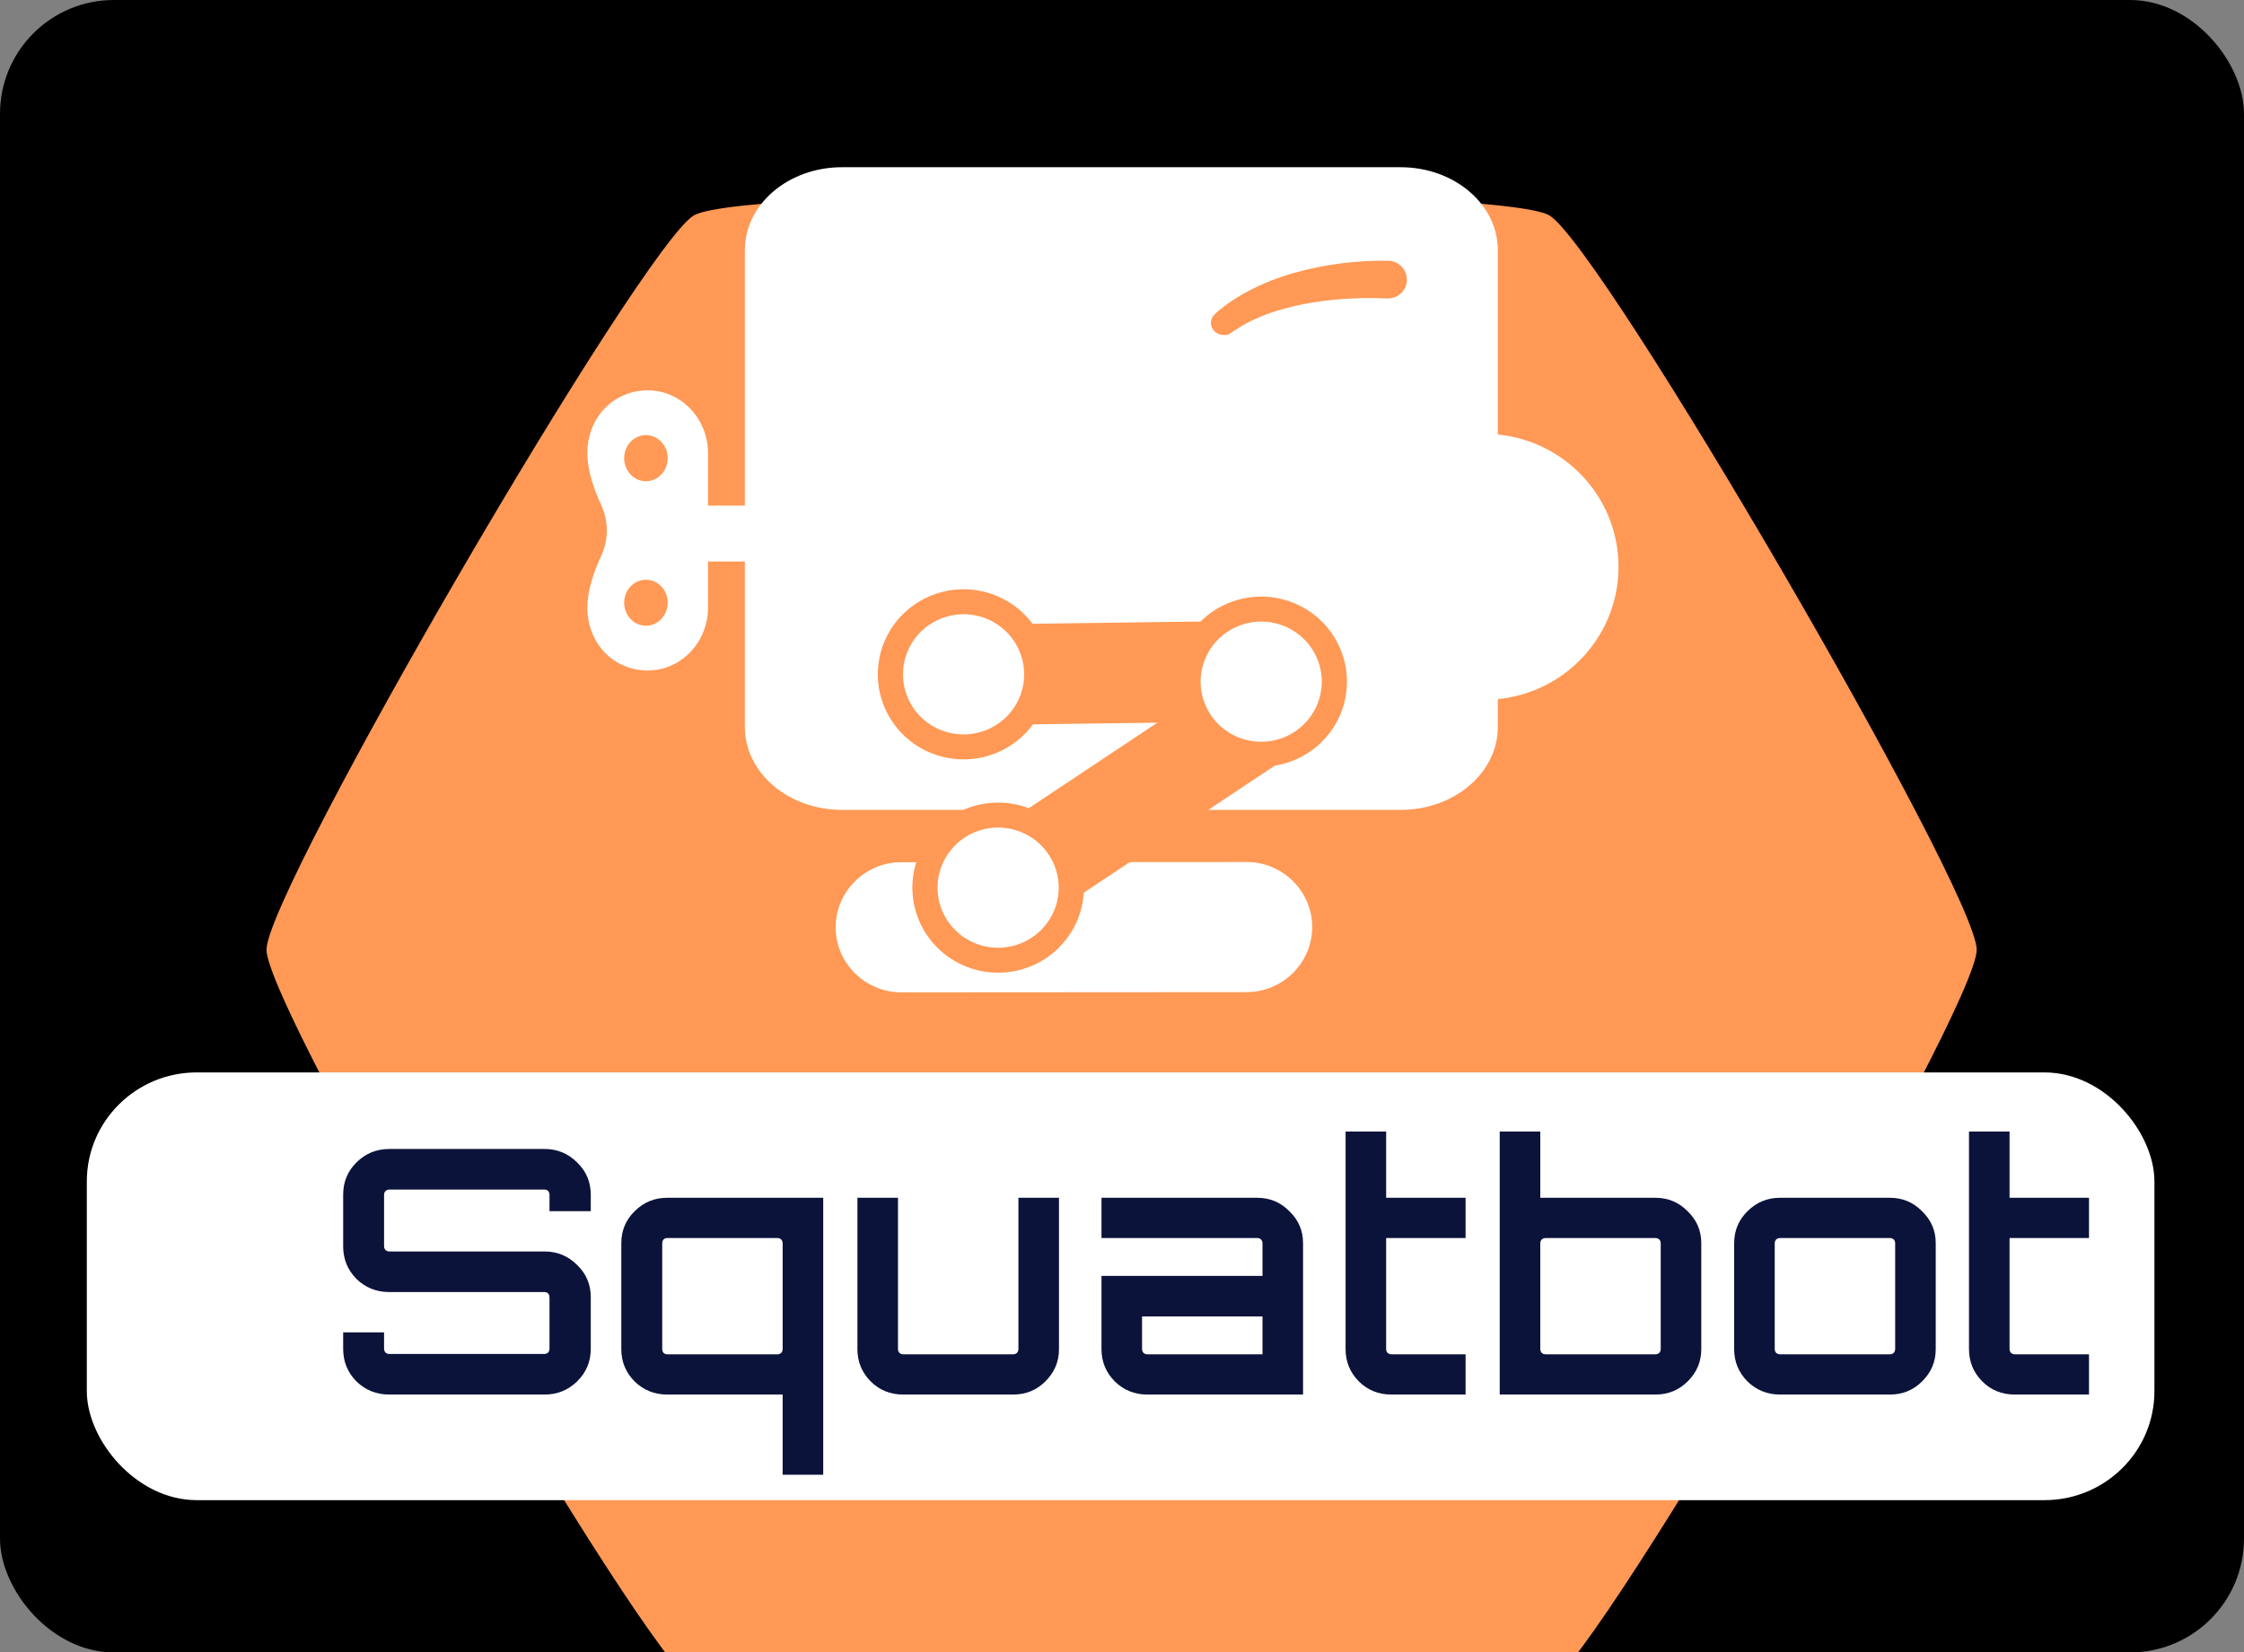 <?xml version="1.0" encoding="UTF-8" standalone="no"?>
<svg
   xmlns:dc="http://purl.org/dc/elements/1.1/"
   xmlns:cc="http://creativecommons.org/ns#"
   xmlns:rdf="http://www.w3.org/1999/02/22-rdf-syntax-ns#"
   xmlns:svg="http://www.w3.org/2000/svg"
   xmlns="http://www.w3.org/2000/svg"
   version="1.1"
   id="svg2"
   viewBox="0 0 83.187 61.275"
   height="217.116"
   width="294.757">
  <rect x="0" y="0" width="83.187" height="61.275" fill="#808080" stroke="none"/>
  <defs
     id="defs4" />
  <rect
     ry="4.222"
     y="0"
     x="0"
     height="61.275"
     width="83.187"
     id="rect77"
     style="color:#000000;font-style:normal;font-variant:normal;font-weight:bold;font-stretch:normal;line-height:0.01%;font-family:Orbitron;-inkscape-font-specification:Orbitron;text-align:center;letter-spacing:0px;word-spacing:0px;text-anchor:middle;display:inline;overflow:visible;visibility:visible;opacity:1;vector-effect:none;fill:#000000;fill-opacity:1;fill-rule:nonzero;stroke:none;stroke-width:0.323;stroke-linecap:round;stroke-linejoin:miter;stroke-miterlimit:4;stroke-dasharray:none;stroke-dashoffset:0;stroke-opacity:1;marker:none;enable-background:accumulate" />
  <g
     transform="translate(-55.575,-10.408)"
     id="layer1">
    <g
       transform="matrix(1.008,0,0,1,-54.764,77.328)"
       id="g9844">
      <circle
         transform="matrix(0,1,1,0,0,0)"
         r="0.714"
         cy="151.085"
         cx="-44.763"
         id="path6120-1-9-7-0-9-5-7-8-9-8-0-7"
         style="color:#000000;display:inline;overflow:visible;visibility:visible;fill:#9bd6e5;fill-opacity:1;fill-rule:nonzero;stroke:none;stroke-width:5.922;marker:none;enable-background:accumulate" />
      <circle
         transform="matrix(0,1,1,0,0,0)"
         r="1.174"
         cy="162.786"
         cx="-22.049"
         id="path6122-1-1-2-3-6-2-6-4-1-8-8-6"
         style="color:#000000;display:inline;overflow:visible;visibility:visible;fill:#9bd6e5;fill-opacity:1;fill-rule:nonzero;stroke:none;stroke-width:5.922;marker:none;enable-background:accumulate" />
      <path
         transform="matrix(0,-0.108,0.108,0,168.635,2190.934)"
         d="m 20832.135,-20.363 c -10.192,17.652 -231.789,145.591 -252.172,145.591 -20.383,0 -241.98,-127.939 -252.172,-145.591 -10.191,-17.652 -10.191,-273.531 0,-291.183 10.192,-17.652 231.789,-145.591 252.172,-145.591 20.383,0 241.98,127.939 252.172,145.591 10.191,17.652 10.191,273.531 0,291.183 z"
         id="path13706-4-1-5-4-8-8-6-5-6-0-7-7-9-1-0-1-8-8-1-5-1-1-4-8-7-6"
         style="color:#000000;display:inline;overflow:visible;visibility:visible;opacity:1;vector-effect:none;fill:#ff9955;fill-opacity:1;fill-rule:evenodd;stroke:none;stroke-width:13.667;stroke-linecap:butt;stroke-linejoin:miter;stroke-miterlimit:4;stroke-dasharray:none;stroke-dashoffset:0;stroke-opacity:1;marker:none;enable-background:accumulate" />
      <rect
         ry="4.043"
         y="-27.153"
         x="112.656"
         height="15.861"
         width="76.04"
         id="rect16687-9-2-1-2-0-0-7-3-2-1-6-0-2-9-9-9-9-6-1-9-8-5-1-8-3"
         style="color:#000000;display:inline;overflow:visible;visibility:visible;opacity:1;vector-effect:none;fill:#ffffff;fill-opacity:1;fill-rule:evenodd;stroke:#1e2d3a;stroke-width:0;stroke-linecap:round;stroke-linejoin:round;stroke-miterlimit:4;stroke-dasharray:none;stroke-dashoffset:0;stroke-opacity:1;marker:none;enable-background:accumulate" />
      <g
         id="flowRoot6074-6-8-2-5-1-2-8-0-6-1-6-0-5-2-6-7-8-7-45-3-1-7-8-0-4-8-3-7-1-2-2-7-0-9-7-1-1-7-8-6-6"
         style="font-style:normal;font-variant:normal;font-weight:bold;font-stretch:normal;line-height:0.01%;font-family:Orbitron;-inkscape-font-specification:Orbitron;text-align:center;letter-spacing:0px;word-spacing:0px;text-anchor:middle;fill:#0c133a;fill-opacity:1;stroke:#ffffff;stroke-opacity:1"
         transform="matrix(0.202,0,0,0.202,-1482.571,-251.994)"
         aria-label="Squatbot">
        <path
           id="path746"
           style="font-style:normal;font-variant:normal;font-weight:bold;font-stretch:normal;font-size:64px;line-height:1.25;font-family:Orbitron;-inkscape-font-specification:'Orbitron Bold';fill:#0c133a;fill-opacity:1;stroke:#ffffff;stroke-opacity:1"
           d="m 7989.415,1135.525 v 3.52 h -8.512 v -3.52 q 0,-0.448 -0.384,-0.448 h -28.288 q -0.448,0 -0.448,0.448 v 9.472 q 0,0.448 0.448,0.448 h 28.288 q 3.648,0 6.272,2.624 2.624,2.56 2.624,6.272 v 9.472 q 0,3.712 -2.624,6.336 -2.624,2.56 -6.272,2.56 h -28.288 q -3.712,0 -6.336,-2.56 -2.56,-2.624 -2.56,-6.336 v -3.52 h 8.448 v 3.52 q 0,0.448 0.448,0.448 h 28.288 q 0.384,0 0.384,-0.448 v -9.472 q 0,-0.448 -0.384,-0.448 h -28.288 q -3.712,0 -6.336,-2.56 -2.56,-2.624 -2.56,-6.336 v -9.472 q 0,-3.712 2.56,-6.272 2.624,-2.624 6.336,-2.624 h 28.288 q 3.648,0 6.272,2.624 2.624,2.56 2.624,6.272 z" />
        <path
           id="path748"
           style="font-style:normal;font-variant:normal;font-weight:bold;font-stretch:normal;font-size:64px;line-height:1.25;font-family:Orbitron;-inkscape-font-specification:'Orbitron Bold';fill:#0c133a;fill-opacity:1;stroke:#ffffff;stroke-opacity:1"
           d="m 7993.976,1144.421 q 0,-3.648 2.56,-6.208 2.624,-2.624 6.272,-2.624 h 28.928 v 51.84 h -8.384 v -14.72 h -20.544 q -3.648,0 -6.272,-2.56 -2.56,-2.624 -2.56,-6.272 z m 8.448,0 v 19.456 q 0,0.448 0.384,0.448 h 20.096 q 0.448,0 0.448,-0.448 v -19.456 q 0,-0.448 -0.448,-0.448 h -20.096 q -0.384,0 -0.384,0.448 z" />
        <path
           id="path750"
           style="font-style:normal;font-variant:normal;font-weight:bold;font-stretch:normal;font-size:64px;line-height:1.25;font-family:Orbitron;-inkscape-font-specification:'Orbitron Bold';fill:#0c133a;fill-opacity:1;stroke:#ffffff;stroke-opacity:1"
           d="m 8066.275,1135.589 h 8.384 v 28.288 q 0,3.648 -2.624,6.272 -2.56,2.56 -6.208,2.56 h -20.032 q -3.712,0 -6.272,-2.56 -2.56,-2.624 -2.56,-6.272 v -28.288 h 8.384 v 28.288 q 0,0.448 0.448,0.448 h 20.032 q 0.448,0 0.448,-0.448 z" />
        <path
           id="path752"
           style="font-style:normal;font-variant:normal;font-weight:bold;font-stretch:normal;font-size:64px;line-height:1.25;font-family:Orbitron;-inkscape-font-specification:'Orbitron Bold';fill:#0c133a;fill-opacity:1;stroke:#ffffff;stroke-opacity:1"
           d="m 8110.263,1135.589 q 3.648,0 6.208,2.624 2.624,2.56 2.624,6.208 v 28.288 h -28.864 q -3.648,0 -6.272,-2.56 -2.56,-2.624 -2.56,-6.272 v -13.952 h 29.312 v -5.504 q 0,-0.448 -0.448,-0.448 h -28.864 v -8.384 z m 0.448,28.736 v -5.952 h -20.928 v 5.504 q 0,0.448 0.448,0.448 z" />
        <path
           id="path754"
           style="font-style:normal;font-variant:normal;font-weight:bold;font-stretch:normal;font-size:64px;line-height:1.25;font-family:Orbitron;-inkscape-font-specification:'Orbitron Bold';fill:#0c133a;fill-opacity:1;stroke:#ffffff;stroke-opacity:1"
           d="m 8148.686,1143.973 h -14.464 v 19.904 q 0,0.448 0.448,0.448 h 14.016 v 8.384 h -14.016 q -3.712,0 -6.272,-2.56 -2.56,-2.624 -2.56,-6.272 v -40.448 h 8.384 v 12.16 h 14.464 z" />
        <path
           id="path756"
           style="font-style:normal;font-variant:normal;font-weight:bold;font-stretch:normal;font-size:64px;line-height:1.25;font-family:Orbitron;-inkscape-font-specification:'Orbitron Bold';fill:#0c133a;fill-opacity:1;stroke:#ffffff;stroke-opacity:1"
           d="m 8182.766,1135.589 q 3.648,0 6.208,2.624 2.624,2.56 2.624,6.208 v 19.456 q 0,3.648 -2.624,6.272 -2.56,2.56 -6.208,2.56 h -28.864 v -49.28 h 8.384 v 12.16 z m 0.448,28.288 v -19.456 q 0,-0.448 -0.448,-0.448 h -20.032 q -0.448,0 -0.448,0.448 v 19.456 q 0,0.448 0.448,0.448 h 20.032 q 0.448,0 0.448,-0.448 z" />
        <path
           id="path758"
           style="font-style:normal;font-variant:normal;font-weight:bold;font-stretch:normal;font-size:64px;line-height:1.25;font-family:Orbitron;-inkscape-font-specification:'Orbitron Bold';fill:#0c133a;fill-opacity:1;stroke:#ffffff;stroke-opacity:1"
           d="m 8205.417,1135.589 h 20.032 q 3.648,0 6.208,2.624 2.624,2.56 2.624,6.208 v 19.456 q 0,3.648 -2.624,6.272 -2.56,2.56 -6.208,2.56 h -20.032 q -3.648,0 -6.272,-2.56 -2.56,-2.624 -2.56,-6.272 v -19.456 q 0,-3.648 2.56,-6.208 2.624,-2.624 6.272,-2.624 z m 20.032,8.384 h -20.032 q -0.448,0 -0.448,0.448 v 19.456 q 0,0.448 0.448,0.448 h 20.032 q 0.448,0 0.448,-0.448 v -19.456 q 0,-0.448 -0.448,-0.448 z" />
        <path
           id="path760"
           style="font-style:normal;font-variant:normal;font-weight:bold;font-stretch:normal;font-size:64px;line-height:1.25;font-family:Orbitron;-inkscape-font-specification:'Orbitron Bold';fill:#0c133a;fill-opacity:1;stroke:#ffffff;stroke-opacity:1"
           d="m 8262.186,1143.973 h -14.464 v 19.904 q 0,0.448 0.448,0.448 h 14.016 v 8.384 h -14.016 q -3.712,0 -6.272,-2.56 -2.56,-2.624 -2.56,-6.272 v -40.448 h 8.384 v 12.16 h 14.464 z" />
      </g>
      <path
         mask="none"
         d="m 138.457,-47.135 v 1.037 h -6.212 v -2.073 h 6.212 z"
         style="fill:#ffffff;fill-opacity:1;fill-rule:nonzero;stroke:none;stroke-width:0.457"
         id="path7711-0-4-3-3-2-4-2-9-4-03-7-9-5-4-5-5-0-9-4-1-1-7-5-7-4-6-3-1-4-6-0-5" />
      <path
         mask="none"
         style="fill:#ffffff;fill-opacity:1;fill-rule:nonzero;stroke:none;stroke-width:0.457"
         d="m 133.283,-52.446 c -1.225,0 -2.219,0.979 -2.219,2.338 0,0.645 0.254,1.36 0.509,1.913 0.275,0.598 0.275,1.29 0,1.888 -0.255,0.553 -0.509,1.268 -0.509,1.913 0,1.359 0.994,2.338 2.219,2.338 1.226,0 2.219,-1.046 2.219,-2.338 v -1.918 -1.878 -1.918 c 0,-1.292 -0.993,-2.338 -2.219,-2.338 z m -0.064,1.661 c 0.442,0 0.801,0.383 0.801,0.855 0,0.472 -0.359,0.855 -0.801,0.855 -0.442,0 -0.801,-0.383 -0.801,-0.855 0,-0.472 0.359,-0.855 0.801,-0.855 z m 0,5.363 c 0.441,0 0.801,0.379 0.801,0.85 0,0.472 -0.359,0.855 -0.801,0.855 -0.442,0 -0.801,-0.383 -0.801,-0.855 0,-0.472 0.359,-0.85 0.801,-0.85 z"
         id="path7917-6-0-7-7-6-3-8-9-8-2-2-7-1-0-8-0-1-1-4-2-7-5-0-5-1-4-0-2-8-6-5-1" />
      <path
         mask="none"
         d="m 155.311,-30.13 -12.701,0.008 c -1.327,9.15e-4 -2.414,-1.084 -2.414,-2.411 l -9e-5,-4.57e-4 c -8.2e-4,-1.327 1.084,-2.413 2.411,-2.414 l 12.701,-0.008 c 1.327,-0.002 2.414,1.084 2.414,2.411 0.002,1.327 -1.084,2.413 -2.411,2.414"
         style="fill:#ffffff;fill-opacity:1;fill-rule:nonzero;stroke:none;stroke-width:0.457"
         id="path7967-1-9-8-1-53-1-4-0-8-9-9-8-5-5-2-6-3-1-8-87-1-2-0-2-6-7-9-4-6-5-4-3" />
      <path
         mask="none"
         d="m 159.126,-45.901 c 0,2.723 2.207,4.93 4.931,4.93 2.722,0 4.93,-2.207 4.93,-4.93 0,-2.723 -2.207,-4.931 -4.93,-4.931 -2.723,0 -4.931,2.208 -4.931,4.931"
         style="fill:#ffffff;fill-opacity:1;fill-rule:nonzero;stroke:none;stroke-width:0.457"
         id="path7979-6-4-8-0-2-3-6-7-4-0-0-6-0-9-6-4-5-2-4-14-6-2-2-7-0-8-0-9-3-3-4-5" />
      <path
         mask="none"
         d="m 140.428,-60.719 h 20.548 c 1.973,0 3.572,1.377 3.572,3.074 v 17.683 c 0,1.698 -1.6,3.074 -3.572,3.074 h -20.548 c -1.973,0 -3.572,-1.377 -3.572,-3.074 v -17.683 c 0,-1.698 1.6,-3.074 3.572,-3.074"
         style="fill:#ffffff;fill-opacity:1;fill-rule:nonzero;stroke:none;stroke-width:0.457"
         id="path7983-4-8-2-7-4-6-2-4-1-2-7-6-2-7-9-9-5-5-0-8-6-7-9-1-6-6-6-3-3-3-4-9" />
      <path
         mask="none"
         d="m 159.129,-48.306 h -1.254 c -1.404,0 -2.553,-1.149 -2.553,-2.553 0,-1.404 1.149,-2.552 2.553,-2.552 h 1.254 c 1.404,0 2.553,1.148 2.553,2.552 0,1.404 -1.149,2.553 -2.553,2.553"
         style="fill:#ffffff;fill-opacity:1;fill-rule:nonzero;stroke:none;stroke-width:0.457"
         id="path7995-3-8-9-3-4-3-7-4-0-5-2-2-9-0-0-8-5-5-3-5-9-8-6-5-6-5-6-3-4-5-9-2" />
      <path
         mask="none"
         d="m 161.797,-50.859 c 0,-1.378 -0.874,-2.553 -2.457,-2.553 -1.583,0 -1.433,5.106 0,5.106 1.434,0 2.457,-1.126 2.457,-2.553"
         style="fill:#ffffff;fill-opacity:1;fill-rule:nonzero;stroke:none;stroke-width:0.457"
         id="path7999-1-2-1-4-4-0-1-0-1-9-0-7-2-9-0-5-3-1-0-7-1-4-6-5-1-2-2-9-9-4-0-6" />
      <path
         mask="none"
         d="m 160.466,-55.852 c -1.036,-0.047 -2.107,0.014 -3.13,0.223 -0.51,0.107 -1.014,0.244 -1.488,0.44 -0.237,0.098 -0.465,0.212 -0.687,0.336 l -0.321,0.202 c -0.102,0.073 -0.18,0.169 -0.369,0.153 l -0.062,-0.006 c -0.248,-0.021 -0.431,-0.239 -0.41,-0.488 4.6e-4,-0.005 0.001,-0.012 0.002,-0.016 0.025,-0.195 0.159,-0.277 0.268,-0.383 l 0.359,-0.278 c 0.247,-0.172 0.503,-0.331 0.768,-0.471 0.529,-0.277 1.082,-0.496 1.648,-0.657 1.133,-0.321 2.291,-0.472 3.471,-0.454 0.387,0.006 0.695,0.324 0.689,0.711 -0.006,0.386 -0.324,0.695 -0.711,0.689 l -0.018,-4.57e-4 -0.012,-4.57e-4 z"
         style="fill:#ff9955;fill-opacity:1;fill-rule:nonzero;stroke:none;stroke-width:0.457"
         id="path8011-7-4-3-9-2-1-0-0-7-7-3-9-9-5-9-1-8-7-8-2-6-6-3-4-3-6-8-0-0-3-3-1" />
      <path
         mask="none"
         d="m 156.474,-38.615 -9.29,6.231 -2.078,-3.096 9.29,-6.231 z"
         style="fill:#ff9955;fill-opacity:1;fill-rule:nonzero;stroke:none;stroke-width:0.457"
         id="path8015-6-5-5-6-7-9-0-5-5-2-1-5-2-2-4-3-6-0-2-9-9-8-7-6-2-3-4-3-3-6-7-1" />
      <path
         mask="none"
         d="m 148.421,-32.53 c -0.815,1.243 -2.482,1.591 -3.725,0.776 -1.243,-0.815 -1.59,-2.483 -0.775,-3.725 0.814,-1.243 2.482,-1.591 3.725,-0.775 1.243,0.814 1.59,2.482 0.776,3.725"
         style="fill:#ffffff;fill-opacity:1;fill-rule:nonzero;stroke:none;stroke-width:0.457"
         id="path8027-1-5-9-5-9-0-8-9-9-68-5-5-0-9-2-0-1-0-9-88-3-1-4-8-4-7-0-0-9-3-2-6" />
      <path
         mask="none"
         d="m 148.421,-32.53 c -0.815,1.243 -2.482,1.591 -3.725,0.776 -1.243,-0.815 -1.59,-2.483 -0.775,-3.725 0.814,-1.243 2.482,-1.591 3.725,-0.775 1.243,0.814 1.59,2.482 0.776,3.725 z"
         style="fill:#ffffff;fill-opacity:1;stroke:#ff9955;stroke-width:0.926;stroke-linecap:round;stroke-linejoin:round;stroke-miterlimit:4;stroke-dasharray:none;stroke-opacity:1"
         id="path8031-8-1-8-1-2-4-2-7-4-2-2-5-6-6-4-8-9-3-3-66-7-3-4-3-0-6-9-4-6-0-3-3" />
      <path
         mask="none"
         d="m 155.606,-40.172 -11.185,0.152 -0.053,-3.729 11.185,-0.151 0.052,3.729 z"
         style="fill:#ff9955;fill-opacity:1;fill-rule:nonzero;stroke:none;stroke-width:0.457"
         id="path8035-0-7-4-0-3-2-4-5-7-2-3-8-5-95-3-3-2-6-6-1-1-6-3-6-0-4-3-7-2-4-0-2" />
      <path
         mask="none"
         d="m 154.755,-44.102 c 1.359,-0.603 2.948,0.01 3.55,1.368 0.603,1.358 -0.01,2.948 -1.368,3.551 -1.359,0.603 -2.948,-0.01 -3.55,-1.369 -0.603,-1.358 0.01,-2.948 1.368,-3.55"
         style="fill:#ffffff;fill-opacity:1;fill-rule:nonzero;stroke:none;stroke-width:0.457"
         id="path8047-7-1-0-9-7-9-6-8-6-6-1-9-6-3-0-1-7-5-5-3-4-8-2-4-1-5-5-3-9-1-7-7" />
      <path
         mask="none"
         d="m 154.755,-44.102 c 1.359,-0.603 2.948,0.01 3.55,1.368 0.603,1.358 -0.01,2.948 -1.368,3.551 -1.359,0.603 -2.948,-0.01 -3.55,-1.369 -0.603,-1.358 0.01,-2.948 1.368,-3.55 z"
         style="fill:#ffffff;fill-opacity:1;stroke:#ff9955;stroke-width:0.926;stroke-linecap:round;stroke-linejoin:round;stroke-miterlimit:4;stroke-dasharray:none;stroke-opacity:1"
         id="path8051-5-1-7-9-3-3-7-1-4-6-4-7-4-3-7-9-2-8-6-8-8-4-2-9-1-2-4-7-2-7-7-0" />
      <path
         mask="none"
         d="m 143.81,-44.374 c 1.358,-0.603 2.948,0.01 3.55,1.369 0.603,1.358 -0.01,2.948 -1.369,3.55 -1.358,0.603 -2.948,-0.01 -3.55,-1.368 -0.603,-1.359 0.01,-2.948 1.369,-3.551"
         style="fill:#ffffff;fill-opacity:1;fill-rule:nonzero;stroke:none;stroke-width:0.457"
         id="path8055-5-5-6-6-1-1-1-3-4-9-3-0-4-7-8-4-5-2-4-0-8-35-1-0-3-4-5-5-2-4-8-4" />
      <path
         mask="none"
         d="m 143.81,-44.374 c 1.358,-0.603 2.948,0.01 3.55,1.369 0.603,1.358 -0.01,2.948 -1.369,3.55 -1.358,0.603 -2.948,-0.01 -3.55,-1.368 -0.603,-1.359 0.01,-2.948 1.369,-3.551 z"
         style="fill:#ffffff;fill-opacity:1;stroke:#ff9955;stroke-width:0.926;stroke-linecap:round;stroke-linejoin:round;stroke-miterlimit:4;stroke-dasharray:none;stroke-opacity:1"
         id="path8059-4-2-3-83-5-4-8-0-6-1-4-5-7-1-6-5-8-4-0-71-2-1-6-6-5-3-7-4-7-8-8-7" />
    </g>
  </g>
</svg>
